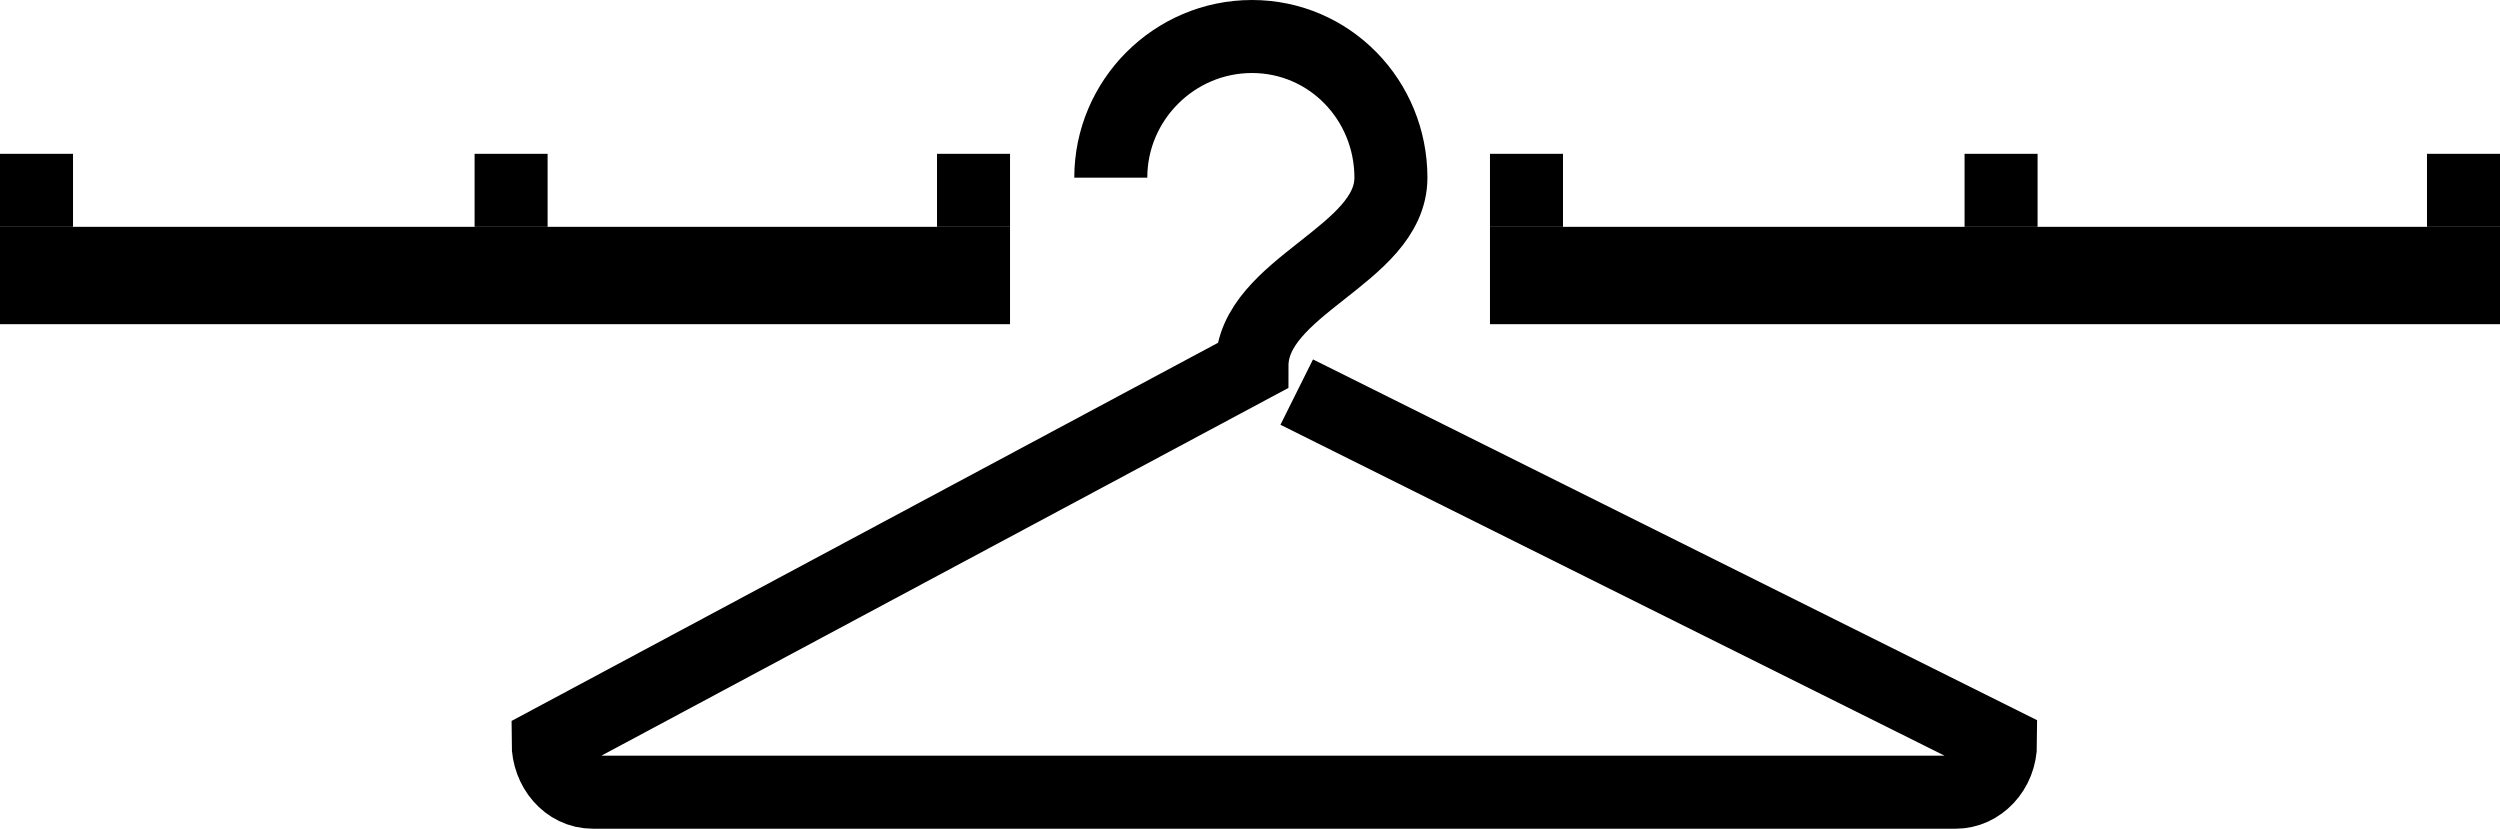 <?xml version="1.0" encoding="UTF-8"?>
<svg id="a" data-name="Layer 1" xmlns="http://www.w3.org/2000/svg" viewBox="0 0 102.72 34.05">
  <defs>
    <style>
      .d {
        fill: none;
        stroke: #000;
        stroke-miterlimit: 50;
        stroke-width: 3px;
      }
    </style>
  </defs>
  <g id="b" data-name="Page-1">
    <path id="c" data-name="Hanger" class="d" d="m45.64,7.3c0-3.19,2.61-5.8,5.8-5.8s5.71,2.61,5.71,5.8-5.71,4.45-5.71,7.74l-28.92,15.48c0,1.06.77,2.03,1.84,2.03h56c.97,0,1.84-.87,1.84-2.03l-28.92-14.41"/>
  </g>
  <g>
    <rect class="d" x="1.5" y="10.82" width="38.5" height="1"/>
    <line class="d" x1="1.5" y1="9.32" x2="1.5" y2="6.32"/>
    <line class="d" x1="21" y1="9.32" x2="21" y2="6.32"/>
    <line class="d" x1="40" y1="9.32" x2="40" y2="6.32"/>
  </g>
  <g>
    <rect class="d" x="62.72" y="10.82" width="38.5" height="1"/>
    <line class="d" x1="62.72" y1="9.32" x2="62.72" y2="6.32"/>
    <line class="d" x1="82.22" y1="9.32" x2="82.22" y2="6.32"/>
    <line class="d" x1="101.22" y1="9.32" x2="101.22" y2="6.32"/>
  </g>
</svg>